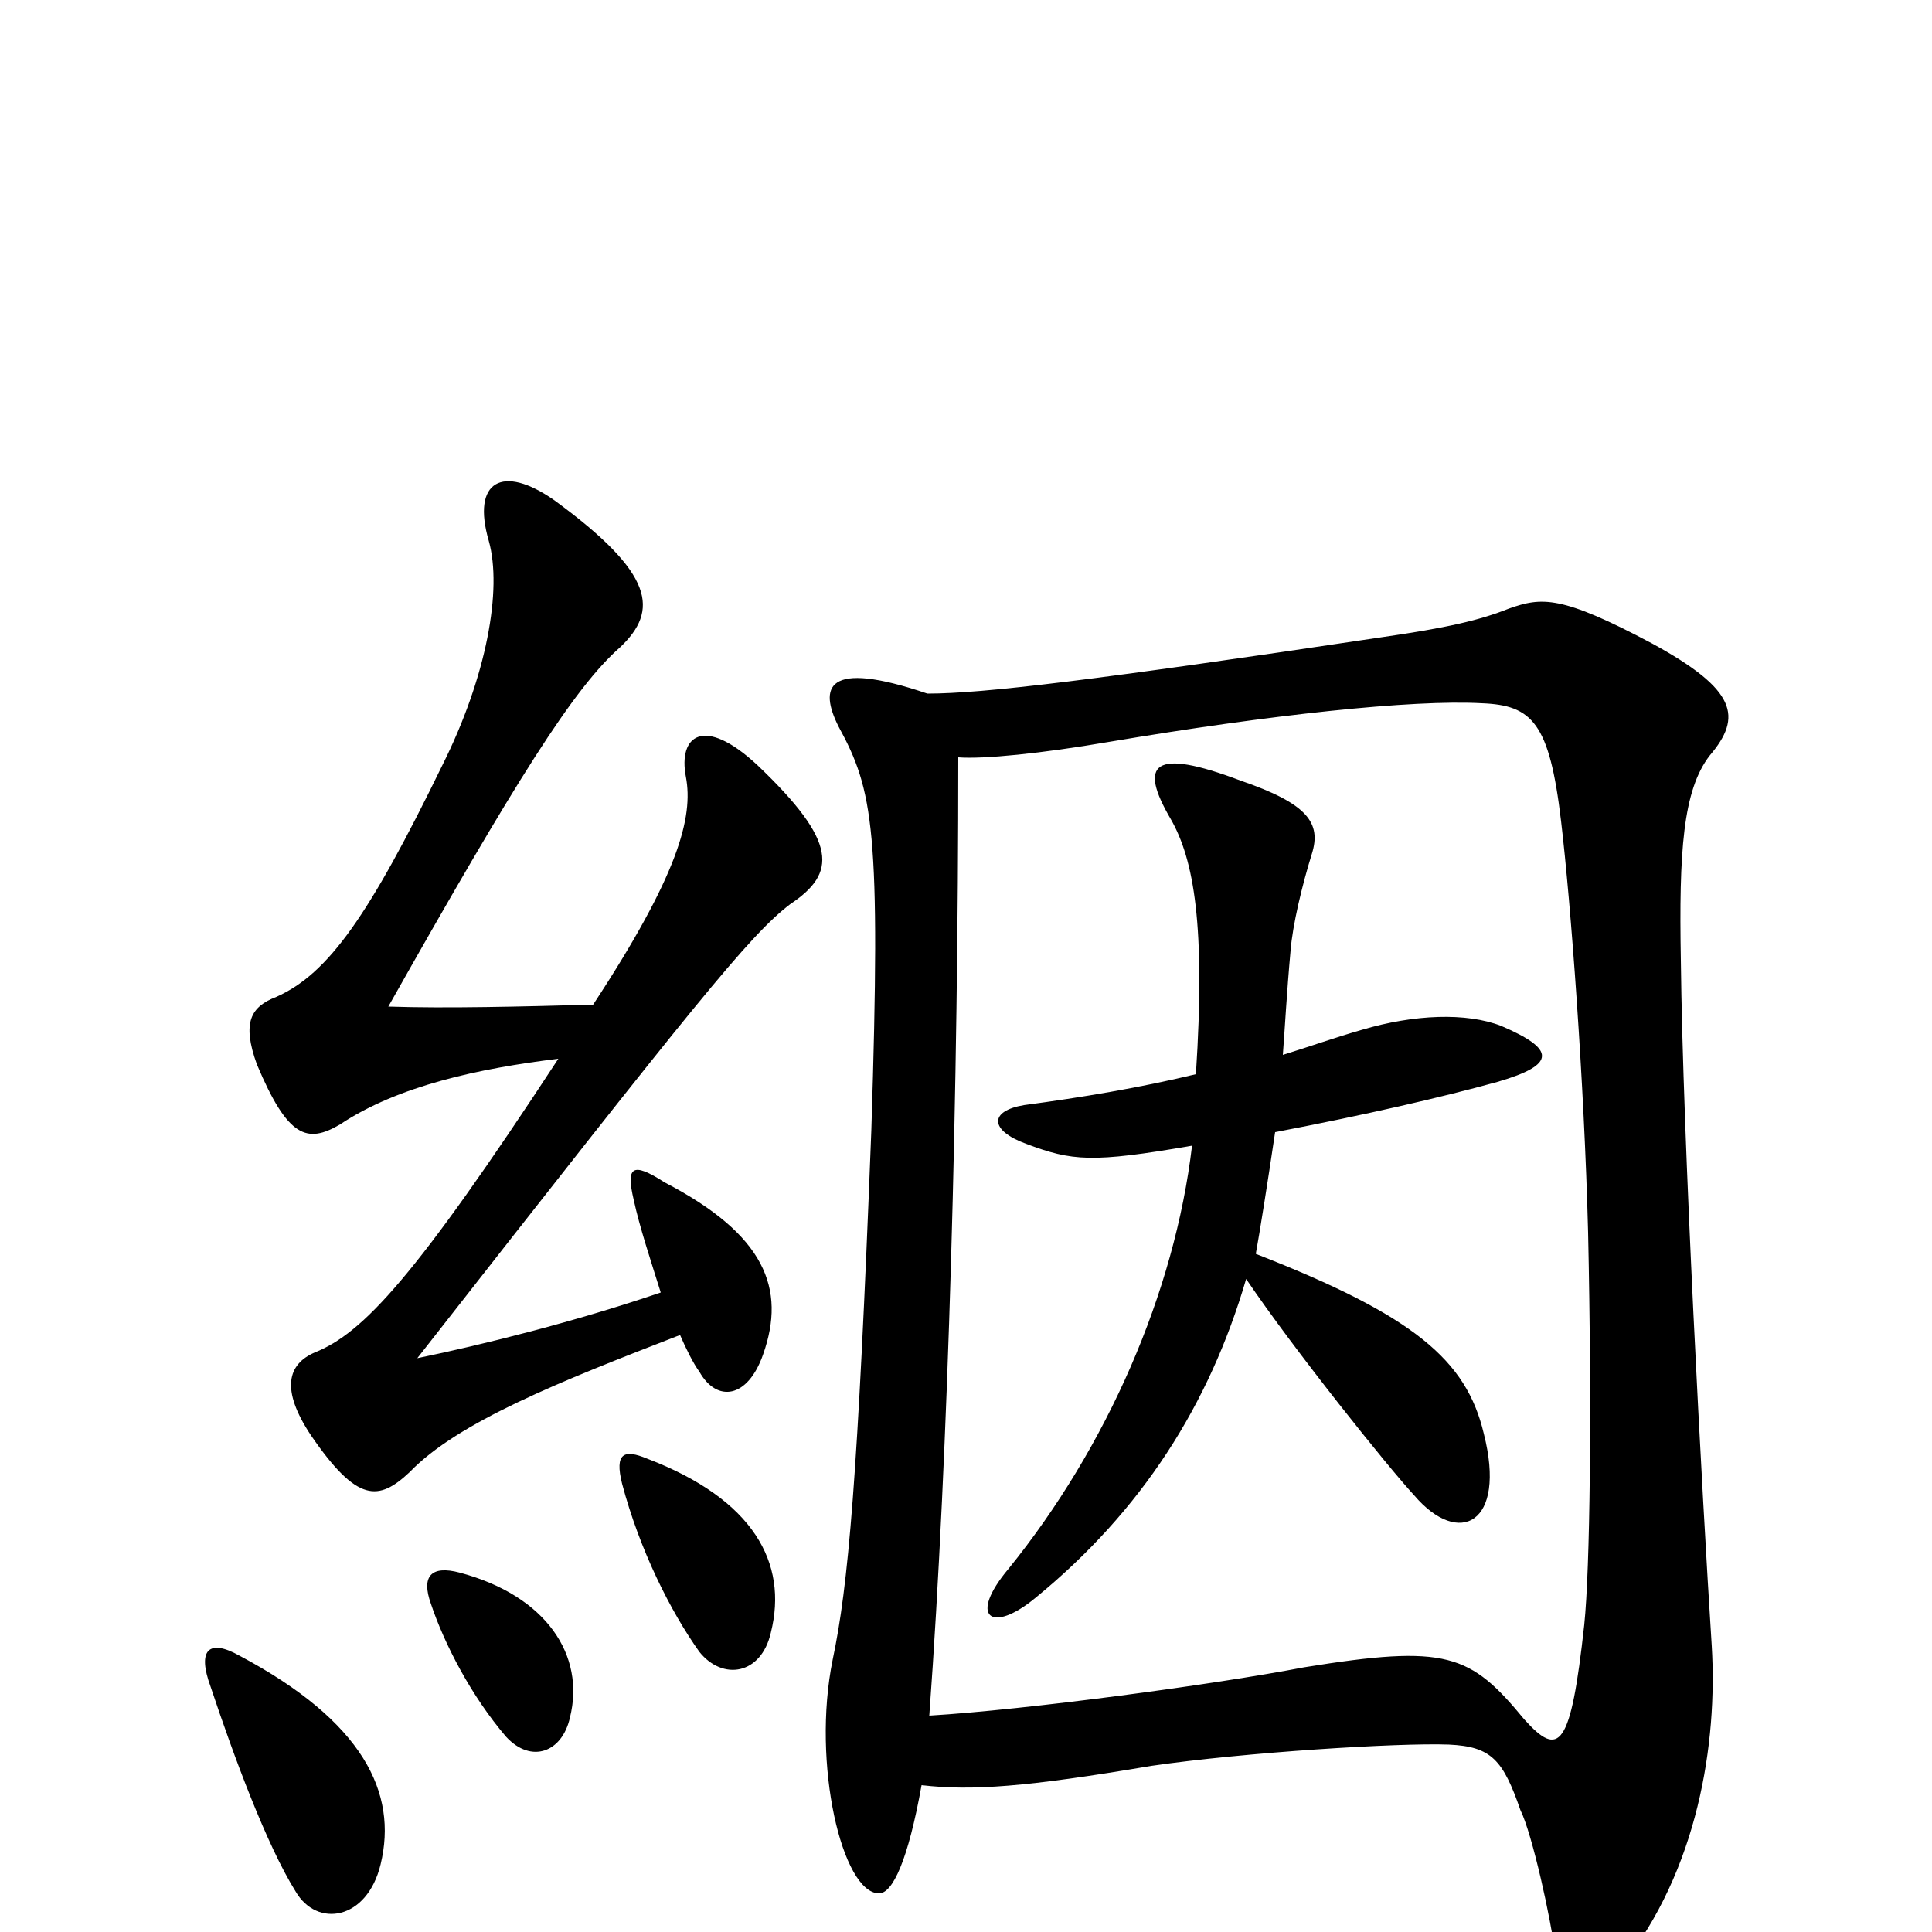 <svg xmlns="http://www.w3.org/2000/svg" viewBox="0 -1000 1000 1000">
	<path fill="#000000" d="M197 -35C206 -72 188 -109 124 -143C108 -152 102 -146 109 -127C121 -91 138 -45 153 -21C164 -2 190 -6 197 -35ZM295 -111C303 -143 283 -174 238 -186C223 -190 218 -184 223 -170C230 -149 244 -122 262 -101C275 -87 291 -93 295 -111ZM399 -155C408 -191 390 -224 335 -245C323 -250 318 -248 322 -232C331 -198 347 -166 362 -145C374 -130 394 -133 399 -155ZM342 -331C298 -316 250 -304 216 -297C360 -481 388 -516 409 -532C433 -548 434 -564 392 -604C364 -630 351 -619 355 -598C359 -577 351 -547 307 -480C270 -479 231 -478 201 -479C267 -596 297 -644 321 -665C341 -684 339 -703 287 -741C260 -760 244 -751 253 -720C260 -695 252 -650 229 -604C191 -526 170 -496 143 -484C130 -479 125 -471 133 -449C149 -411 159 -408 176 -418C206 -438 248 -447 289 -452C215 -339 188 -310 163 -300C149 -294 145 -281 161 -257C185 -222 196 -223 212 -238C237 -264 290 -285 352 -309C355 -302 359 -294 362 -290C371 -274 387 -276 395 -299C407 -333 396 -361 344 -388C327 -399 324 -396 328 -379C331 -365 337 -347 342 -331ZM480 -641C427 -659 424 -644 434 -624C452 -591 456 -571 451 -415C444 -233 439 -179 431 -141C420 -87 436 -20 455 -20C462 -20 470 -37 477 -76C503 -73 531 -75 596 -86C644 -93 724 -98 750 -97C772 -96 778 -89 787 -63C793 -51 803 -6 805 12C808 40 820 41 839 18C879 -32 889 -98 886 -148C881 -226 871 -411 870 -503C869 -559 871 -591 885 -609C902 -629 899 -643 855 -667C808 -692 798 -691 781 -685C766 -679 749 -675 714 -670C567 -648 509 -641 480 -641ZM481 -112C491 -249 496 -437 496 -608C509 -607 539 -610 574 -616C657 -630 731 -638 767 -636C793 -635 802 -626 808 -575C813 -533 820 -440 822 -362C824 -270 823 -188 820 -159C813 -95 807 -90 789 -110C761 -144 749 -149 675 -137C628 -128 531 -115 481 -112ZM768 -258C759 -296 732 -319 650 -351C652 -362 656 -387 660 -414C707 -423 746 -432 775 -440C806 -449 805 -457 777 -469C759 -476 732 -475 705 -467C691 -463 677 -458 664 -454C665 -467 666 -486 668 -508C669 -521 674 -542 679 -558C684 -574 677 -584 642 -596C597 -613 589 -605 606 -576C618 -555 624 -521 619 -444C590 -437 560 -432 530 -428C512 -425 512 -415 531 -408C555 -399 565 -398 617 -407C608 -331 573 -251 522 -188C501 -163 513 -154 536 -173C591 -218 626 -273 645 -338C670 -301 719 -240 732 -226C755 -199 780 -211 768 -258Z"/>
</svg>